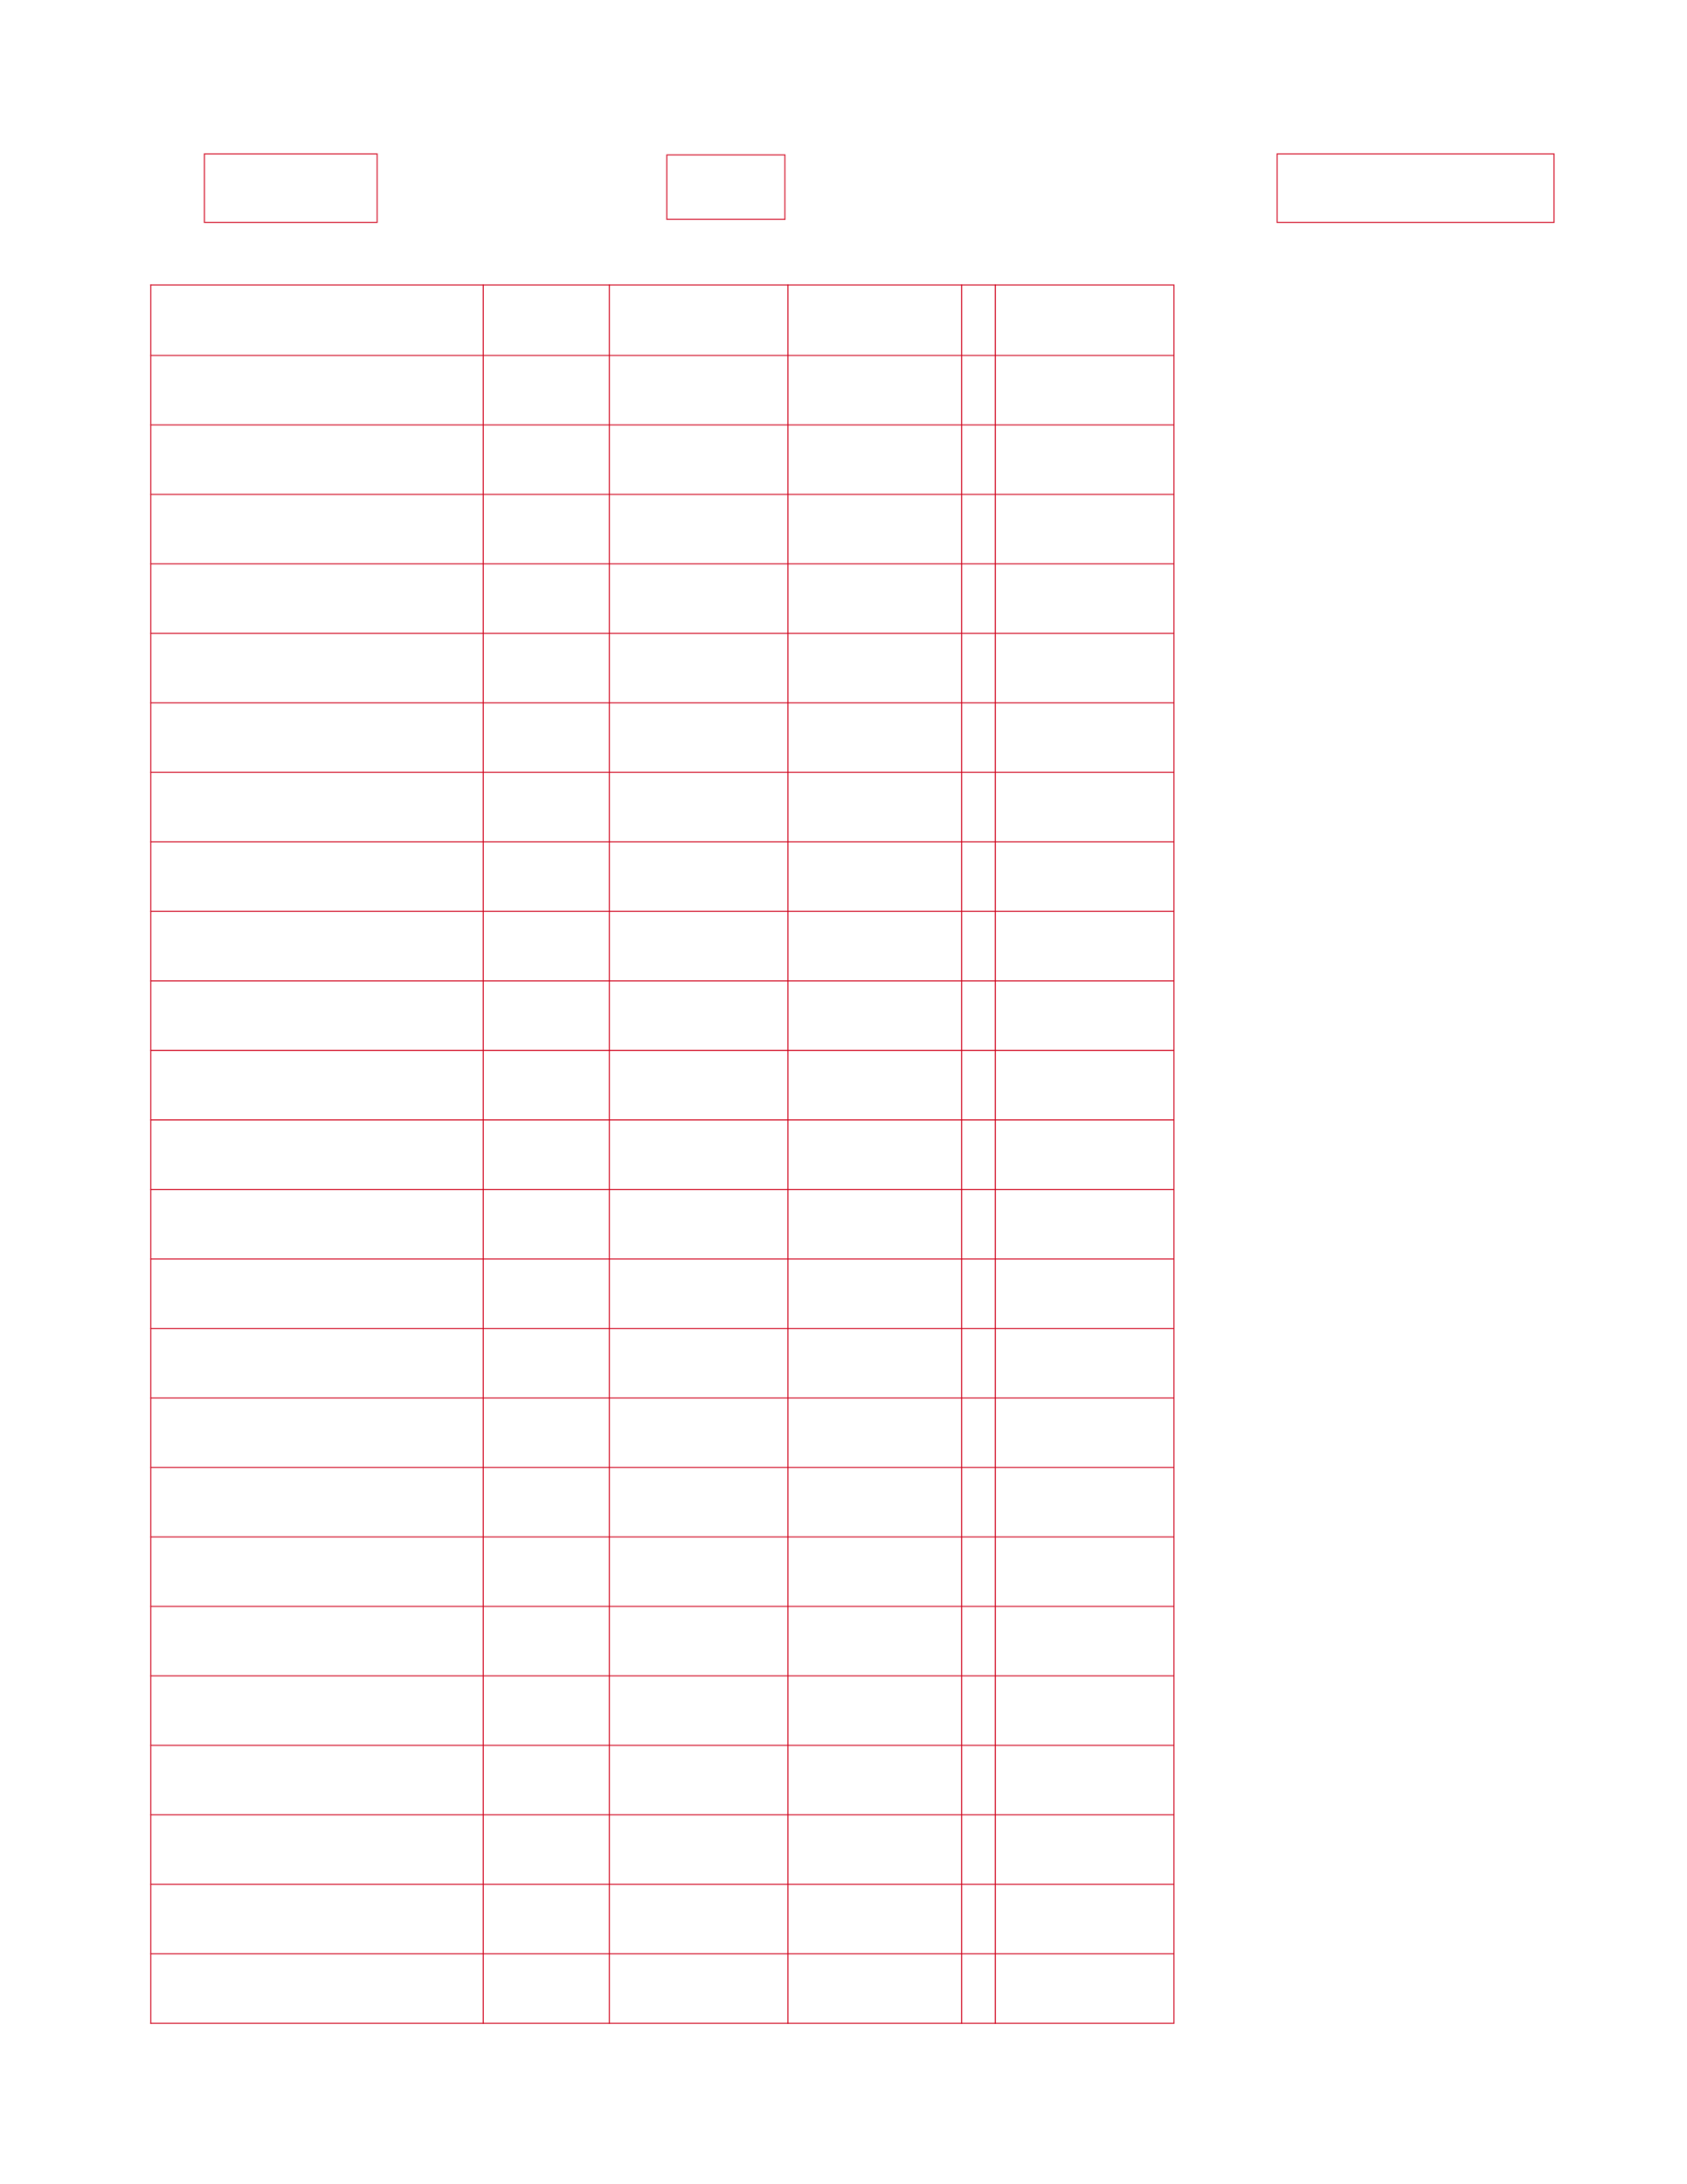 <?xml version="1.0" encoding="UTF-8"?>
<svg width="1700px" height="2200px" viewBox="0 0 1700 2200" version="1.1" xmlns="http://www.w3.org/2000/svg" xmlns:xlink="http://www.w3.org/1999/xlink">
    <!-- Generator: Sketch 51.3 (57544) - http://www.bohemiancoding.com/sketch -->
    <title>CM-PML-E-01</title>
    <desc>Created with Sketch.</desc>
    <defs></defs>
    <g id="CM-PML-E-01" stroke="none" stroke-width="1" fill="none" fill-rule="evenodd">
        <rect id="str(3),farm" stroke="#D0021B" fill-rule="nonzero" x="206" y="155" width="174" height="69"></rect>
        <rect id="int(2),week" stroke="#D0021B" fill-rule="nonzero" x="672" y="156" width="119" height="65"></rect>
        <rect id="int(5),date" stroke="#D0021B" fill-rule="nonzero" x="1287" y="155" width="279" height="69"></rect>
        <g id="horizon" transform="translate(152, 286)" fill-rule="nonzero" stroke="#D0021B" stroke-linecap="square">
            <path d="M0,1 L1030,1" id="nil"></path>
            <path d="M0,72 L1030,72" id="nil"></path>
            <path d="M0,142 L1030,142" id="nil"></path>
            <path d="M0,212 L1030,212" id="nil"></path>
            <path d="M0,282 L1030,282" id="nil"></path>
            <path d="M0,352 L1030,352" id="nil"></path>
            <path d="M0,422 L1030,422" id="nil"></path>
            <path d="M0,492 L1030,492" id="nil"></path>
            <path d="M0,562 L1030,562" id="nil"></path>
            <path d="M0,632 L1030,632" id="nil"></path>
            <path d="M0,702 L1030,702" id="nil"></path>
            <path d="M0,772 L1030,772" id="nil"></path>
            <path d="M0,842 L1030,842" id="nil"></path>
            <path d="M0,912 L1030,912" id="nil"></path>
            <path d="M0,982 L1030,982" id="nil"></path>
            <path d="M0,1052 L1030,1052" id="nil"></path>
            <path d="M0,1122 L1030,1122" id="nil"></path>
            <path d="M0,1192 L1030,1192" id="nil"></path>
            <path d="M0,1262 L1030,1262" id="nil"></path>
            <path d="M0,1332 L1030,1332" id="nil"></path>
            <path d="M0,1402 L1030,1402" id="nil"></path>
            <path d="M0,1472 L1030,1472" id="nil"></path>
            <path d="M0,1542 L1030,1542" id="nil"></path>
            <path d="M0,1612 L1030,1612" id="nil"></path>
            <path d="M0,1682 L1030,1682" id="nil"></path>
            <path d="M0,1752 L1030,1752" id="nil"></path>
        </g>
        <g id="verticle" transform="translate(151, 287)" fill-rule="nonzero" stroke="#D0021B" stroke-linecap="square">
            <path d="M1,0 L1,1751" id="int(6),female"></path>
            <path d="M336,0 L336,1751" id="int(2),number"></path>
            <path d="M463,0 L463,1751" id="int(3),reason"></path>
            <path d="M643,0 L643,1751" id="int(3),room"></path>
            <path d="M818,0 L818,1751" id="nil"></path>
            <path d="M852,0 L852,1751" id="str(3),stall"></path>
            <path d="M1032,0 L1032,1751" id="nil"></path>
        </g>
    </g>
</svg>